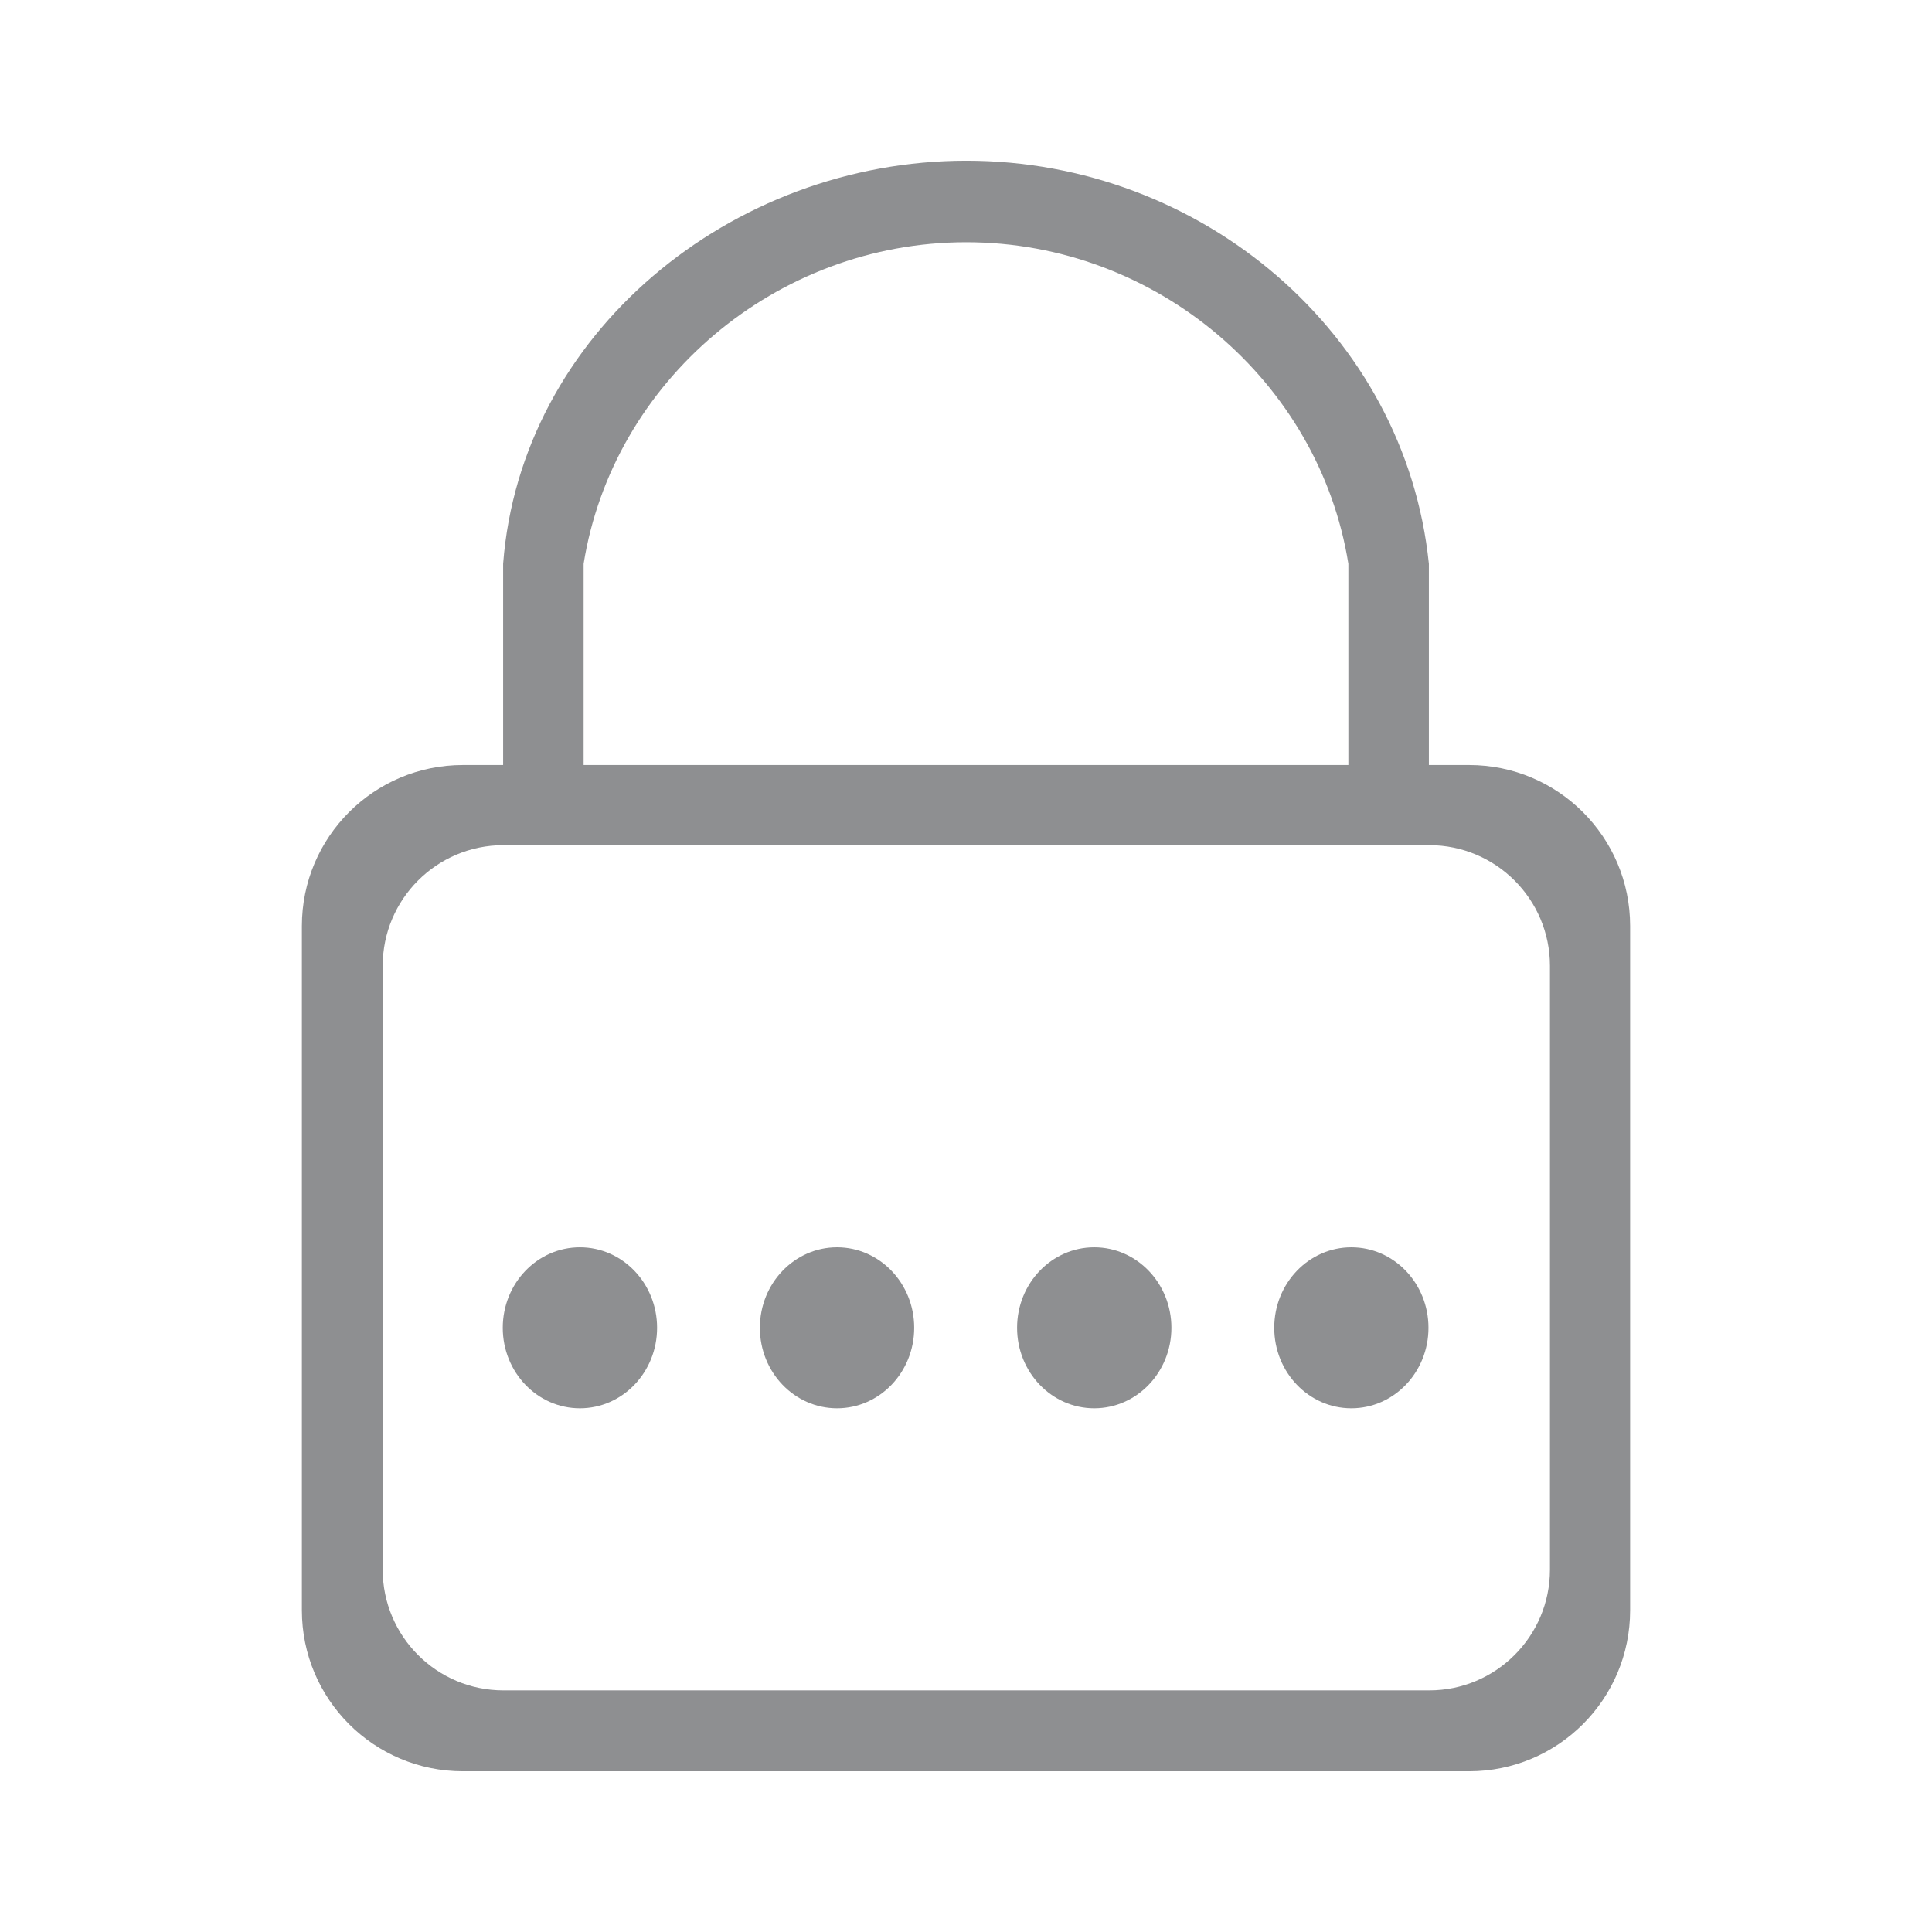 <?xml version="1.0" encoding="UTF-8" standalone="no"?>
<!-- Generator: Adobe Illustrator 16.0.3, SVG Export Plug-In . SVG Version: 6.00 Build 0)  -->

<svg
   xmlns:dc="http://purl.org/dc/elements/1.1/"
   xmlns:cc="http://creativecommons.org/ns#"
   xmlns:rdf="http://www.w3.org/1999/02/22-rdf-syntax-ns#"
   xmlns:svg="http://www.w3.org/2000/svg"
   xmlns="http://www.w3.org/2000/svg"
   xmlns:sodipodi="http://sodipodi.sourceforge.net/DTD/sodipodi-0.dtd"
   xmlns:inkscape="http://www.inkscape.org/namespaces/inkscape"
   version="1.1"
   id="Layer_1"
   x="0px"
   y="0px"
   width="48px"
   height="48px"
   viewBox="0 0 48 48"
   enable-background="new 0 0 48 48"
   xml:space="preserve"
   inkscape:version="0.48.4 r9939"
   sodipodi:docname="request-access.svg"><defs
   id="defs17" /><sodipodi:namedview
   pagecolor="#ffffff"
   bordercolor="#666666"
   borderopacity="1"
   objecttolerance="10"
   gridtolerance="10"
   guidetolerance="10"
   inkscape:pageopacity="0"
   inkscape:pageshadow="2"
   inkscape:window-width="1436"
   inkscape:window-height="858"
   id="namedview15"
   showgrid="false"
   inkscape:zoom="13.906433"
   inkscape:cx="18.247899"
   inkscape:cy="22.93274"
   inkscape:window-x="661"
   inkscape:window-y="299"
   inkscape:window-maximized="0"
   inkscape:current-layer="g3" />
<g
   id="g3">
	<path
   fill-rule="evenodd"
   clip-rule="evenodd"
   d="M36.5,19.007h-1v-5C34.913,8.285,29.855,3.993,24.009,3.993   S12.938,8.288,12.5,14.007v5h-1c-2.209,0-4,1.791-4,4v17c0,2.209,1.791,4,4,4h25c2.209,0,4-1.791,4-4v-17   C40.5,20.798,38.709,19.007,36.5,19.007z M14.5,14.007c0.725-4.526,4.773-7.989,9.504-7.989s8.771,3.463,9.496,7.989v5h-19V14.007z    M38.508,38.997c0,1.657-1.344,3-3,3h-23c-1.657,0-3-1.343-3-3V23.998c0-1.657,1.343-3,3-3h23c1.656,0,3,1.343,3,3V38.997z"
   id="path5"
   style="fill:#8e8f91;fill-opacity:1" />
	<ellipse
   fill-rule="evenodd"
   clip-rule="evenodd"
   cx="14.408"
   cy="32.989"
   rx="1.917"
   ry="2"
   id="ellipse7"
   style="fill:#8e8f91;fill-opacity:1" />
	<ellipse
   fill-rule="evenodd"
   clip-rule="evenodd"
   cx="20.796"
   cy="32.989"
   rx="1.917"
   ry="2"
   id="ellipse9"
   style="fill:#8e8f91;fill-opacity:1" />
	<ellipse
   fill-rule="evenodd"
   clip-rule="evenodd"
   cx="27.186"
   cy="32.989"
   rx="1.917"
   ry="2"
   id="ellipse11"
   style="fill:#8e8f91;fill-opacity:1" />
	<ellipse
   fill-rule="evenodd"
   clip-rule="evenodd"
   cx="33.574"
   cy="32.989"
   rx="1.916"
   ry="2"
   id="ellipse13"
   style="fill:#8e8f91;fill-opacity:1" />
<path
   style="opacity:0.518;fill:#8e8f91;fill-opacity:0"
   d="M 10.868,43.917 C 9.736,43.749 8.533,42.876 8.012,41.844 7.508,40.846 7.545,41.599 7.521,31.949 7.507,26.512 7.526,23.029 7.57,22.663 7.733,21.325 8.381,20.288 9.463,19.634 10.147,19.22 10.607,19.097 11.616,19.058 l 0.911,-0.035 0.03,-2.885 c 0.029,-2.832 0.033,-2.898 0.217,-3.604 0.567,-2.172 1.454,-3.687 3.054,-5.222 1.38,-1.323 3.03,-2.266 4.887,-2.792 1.01,-0.286 1.383,-0.353 2.454,-0.44 2.886,-0.236 5.879,0.699 8.21,2.562 1.573,1.258 2.826,2.999 3.487,4.849 0.543,1.519 0.609,2.068 0.611,5.042 l 0.001,2.489 0.917,0.036 c 0.737,0.029 1.011,0.071 1.397,0.214 1.259,0.467 2.212,1.505 2.541,2.767 0.159,0.609 0.16,18.334 9.85e-4,18.93 -0.353,1.325 -1.348,2.368 -2.698,2.828 l -0.467,0.159 -12.944,0.01 c -7.119,0.005 -13.129,-0.018 -13.355,-0.051 l 0,0 z m 25.112,-1.939 c 1.114,-0.176 2.044,-0.964 2.424,-2.052 0.113,-0.324 0.125,-1.003 0.146,-8.075 0.014,-4.614 -0.004,-7.92 -0.045,-8.214 -0.169,-1.217 -0.952,-2.16 -2.089,-2.513 -0.438,-0.136 -0.763,-0.14 -12.41,-0.14 -11.647,0 -11.972,0.004 -12.41,0.14 -1.137,0.354 -1.92,1.297 -2.089,2.513 -0.041,0.294 -0.059,3.6 -0.045,8.214 0.021,7.072 0.033,7.751 0.146,8.075 0.369,1.056 1.31,1.875 2.352,2.046 0.573,0.094 23.427,0.1 24.018,0.006 l 0,-10e-7 z M 33.535,16.471 c -6.48e-4,-2.489 -0.006,-2.593 -0.176,-3.261 C 32.933,11.54 32.116,10.108 30.876,8.859 28.864,6.833 26.092,5.811 23.213,6.036 19.016,6.363 15.473,9.42 14.556,13.504 c -0.041,0.184 -0.073,1.444 -0.074,2.93 l -0.002,2.607 9.528,0 9.528,0 -6.47e-4,-2.571 -8e-6,0 z"
   id="path3878"
   inkscape:connector-curvature="0" /><path
   style="opacity:0.518;fill:#8e8f91;fill-opacity:0"
   d="M 10.868,43.917 C 9.736,43.749 8.533,42.876 8.012,41.844 7.508,40.846 7.545,41.599 7.521,31.949 7.507,26.512 7.526,23.029 7.57,22.663 7.733,21.325 8.381,20.288 9.463,19.634 10.147,19.22 10.607,19.097 11.616,19.058 l 0.911,-0.035 0.03,-2.885 c 0.029,-2.832 0.033,-2.898 0.217,-3.604 0.567,-2.172 1.454,-3.687 3.054,-5.222 1.38,-1.323 3.03,-2.266 4.887,-2.792 1.01,-0.286 1.383,-0.353 2.454,-0.44 2.886,-0.236 5.879,0.699 8.21,2.562 1.573,1.258 2.826,2.999 3.487,4.849 0.543,1.519 0.609,2.068 0.611,5.042 l 0.001,2.489 0.917,0.036 c 0.737,0.029 1.011,0.071 1.397,0.214 1.259,0.467 2.212,1.505 2.541,2.767 0.159,0.609 0.16,18.334 9.85e-4,18.93 -0.353,1.325 -1.348,2.368 -2.698,2.828 l -0.467,0.159 -12.944,0.01 c -7.119,0.005 -13.129,-0.018 -13.355,-0.051 l 0,0 z m 25.112,-1.939 c 1.114,-0.176 2.044,-0.964 2.424,-2.052 0.113,-0.324 0.125,-1.003 0.146,-8.075 0.014,-4.614 -0.004,-7.92 -0.045,-8.214 -0.169,-1.217 -0.952,-2.16 -2.089,-2.513 -0.438,-0.136 -0.763,-0.14 -12.41,-0.14 -11.647,0 -11.972,0.004 -12.41,0.14 -1.137,0.354 -1.92,1.297 -2.089,2.513 -0.041,0.294 -0.059,3.6 -0.045,8.214 0.021,7.072 0.033,7.751 0.146,8.075 0.369,1.056 1.31,1.875 2.352,2.046 0.573,0.094 23.427,0.1 24.018,0.006 l 0,-10e-7 z M 33.535,16.471 c -6.48e-4,-2.489 -0.006,-2.593 -0.176,-3.261 C 32.933,11.54 32.116,10.108 30.876,8.859 28.864,6.833 26.092,5.811 23.213,6.036 19.016,6.363 15.473,9.42 14.556,13.504 c -0.041,0.184 -0.073,1.444 -0.074,2.93 l -0.002,2.607 9.528,0 9.528,0 -6.47e-4,-2.571 -8e-6,0 z"
   id="path3880"
   inkscape:connector-curvature="0" /><path
   style="opacity:0.518;fill:none;fill-opacity:0;stroke:none;stroke-opacity:1"
   d="M 10.868,43.917 C 9.736,43.749 8.533,42.876 8.012,41.844 7.508,40.846 7.545,41.599 7.521,31.949 7.507,26.512 7.526,23.029 7.57,22.663 7.733,21.325 8.381,20.288 9.463,19.634 10.147,19.22 10.607,19.097 11.616,19.058 l 0.911,-0.035 0.03,-2.885 c 0.029,-2.832 0.033,-2.898 0.217,-3.604 0.567,-2.172 1.454,-3.687 3.054,-5.222 1.38,-1.323 3.03,-2.266 4.887,-2.792 1.01,-0.286 1.383,-0.353 2.454,-0.44 2.886,-0.236 5.879,0.699 8.21,2.562 1.573,1.258 2.826,2.999 3.487,4.849 0.543,1.519 0.609,2.068 0.611,5.042 l 0.001,2.489 0.917,0.036 c 0.737,0.029 1.011,0.071 1.397,0.214 1.259,0.467 2.212,1.505 2.541,2.767 0.159,0.609 0.16,18.334 9.85e-4,18.93 -0.353,1.325 -1.348,2.368 -2.698,2.828 l -0.467,0.159 -12.944,0.01 c -7.119,0.005 -13.129,-0.018 -13.355,-0.051 l 0,0 z m 25.112,-1.939 c 1.114,-0.176 2.044,-0.964 2.424,-2.052 0.113,-0.324 0.125,-1.003 0.146,-8.075 0.014,-4.614 -0.004,-7.92 -0.045,-8.214 -0.169,-1.217 -0.952,-2.16 -2.089,-2.513 -0.438,-0.136 -0.763,-0.14 -12.41,-0.14 -11.647,0 -11.972,0.004 -12.41,0.14 -1.137,0.354 -1.92,1.297 -2.089,2.513 -0.041,0.294 -0.059,3.6 -0.045,8.214 0.021,7.072 0.033,7.751 0.146,8.075 0.369,1.056 1.31,1.875 2.352,2.046 0.573,0.094 23.427,0.1 24.018,0.006 l 0,-10e-7 z M 33.535,16.471 c -6.48e-4,-2.489 -0.006,-2.593 -0.176,-3.261 C 32.933,11.54 32.116,10.108 30.876,8.859 28.864,6.833 26.092,5.811 23.213,6.036 19.016,6.363 15.473,9.42 14.556,13.504 c -0.041,0.184 -0.073,1.444 -0.074,2.93 l -0.002,2.607 9.528,0 9.528,0 -6.47e-4,-2.571 -8e-6,0 z"
   id="path3896"
   inkscape:connector-curvature="0" /></g>
</svg>